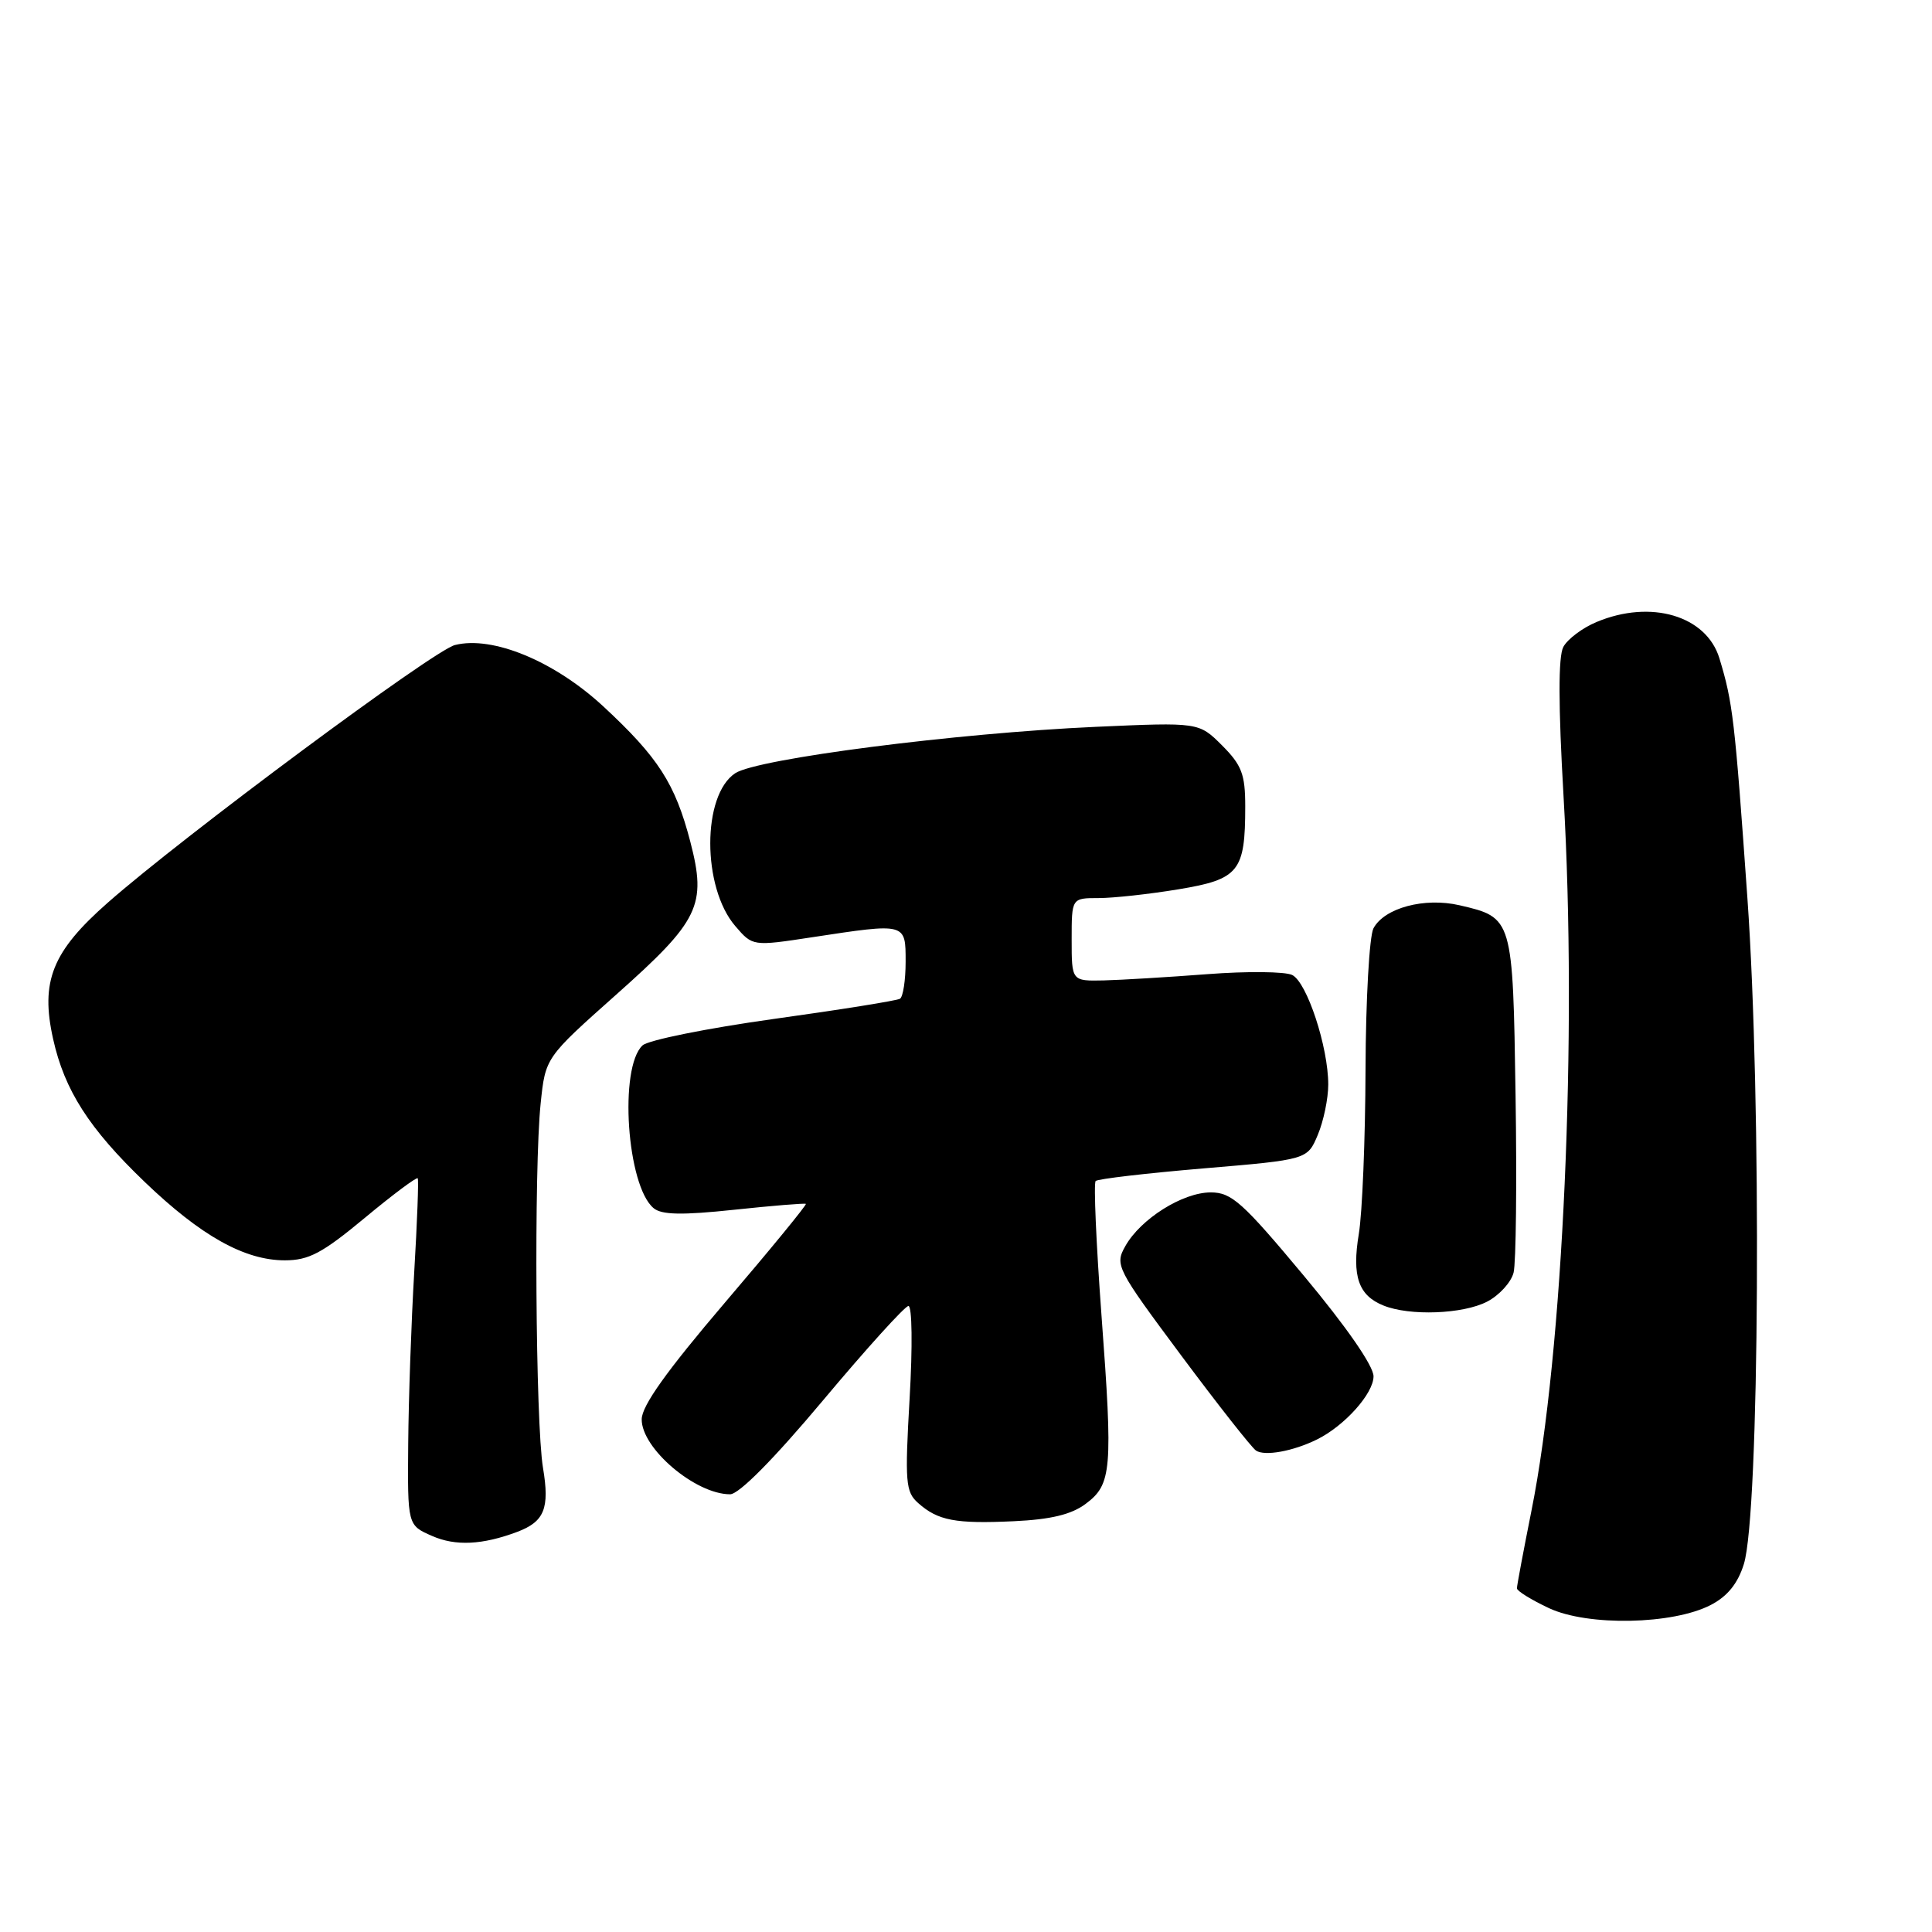 <?xml version="1.0" encoding="UTF-8" standalone="no"?>
<!DOCTYPE svg PUBLIC "-//W3C//DTD SVG 1.1//EN" "http://www.w3.org/Graphics/SVG/1.1/DTD/svg11.dtd" >
<svg xmlns="http://www.w3.org/2000/svg" xmlns:xlink="http://www.w3.org/1999/xlink" version="1.1" viewBox="0 0 256 256">
 <g >
 <path fill="currentColor"
d=" M 226.70 212.66 C 228.90 211.52 230.27 209.82 231.07 207.25 C 233.15 200.55 233.44 145.81 231.54 119.00 C 229.86 95.22 229.61 93.10 227.83 87.23 C 226.11 81.58 218.75 79.40 211.55 82.42 C 209.69 83.19 207.71 84.68 207.15 85.72 C 206.47 86.99 206.48 93.46 207.18 105.55 C 209.02 137.25 207.14 179.17 202.93 200.16 C 201.87 205.47 201.00 210.10 201.00 210.46 C 201.00 210.81 202.91 211.99 205.25 213.09 C 210.40 215.50 221.66 215.28 226.70 212.66 Z  M 68.54 202.98 C 72.14 201.62 72.85 199.87 71.95 194.50 C 70.96 188.53 70.74 154.82 71.64 146.21 C 72.27 140.14 72.27 140.14 81.62 131.82 C 92.69 121.98 93.66 119.97 91.47 111.53 C 89.46 103.82 87.22 100.35 79.93 93.59 C 73.45 87.60 65.27 84.21 60.28 85.47 C 57.47 86.17 24.32 110.77 14.28 119.61 C 6.91 126.09 5.33 130.03 7.04 137.68 C 8.55 144.47 11.81 149.55 19.17 156.61 C 26.62 163.76 32.41 167.00 37.74 167.00 C 40.92 167.00 42.71 166.05 48.33 161.38 C 52.05 158.29 55.21 155.93 55.35 156.13 C 55.49 156.33 55.28 161.90 54.89 168.50 C 54.50 175.10 54.14 185.36 54.09 191.30 C 54.00 202.10 54.00 202.10 57.25 203.52 C 60.36 204.89 63.93 204.71 68.54 202.98 Z  M 143.84 199.28 C 147.32 196.69 147.48 194.80 145.95 174.25 C 145.25 164.76 144.90 156.77 145.18 156.49 C 145.46 156.21 151.89 155.46 159.46 154.82 C 173.24 153.66 173.24 153.66 174.62 150.36 C 175.38 148.55 176.00 145.56 176.00 143.71 C 176.00 138.73 173.18 130.15 171.22 129.19 C 170.27 128.73 165.22 128.68 160.00 129.08 C 154.78 129.48 148.59 129.85 146.25 129.91 C 142.00 130.00 142.00 130.00 142.00 124.50 C 142.00 119.00 142.00 119.00 145.56 119.00 C 147.51 119.00 152.28 118.48 156.14 117.84 C 164.18 116.51 165.00 115.49 165.00 106.86 C 165.00 102.60 164.54 101.39 161.93 98.77 C 158.85 95.70 158.85 95.70 145.18 96.31 C 126.69 97.14 100.37 100.53 97.43 102.45 C 93.01 105.35 93.01 117.58 97.43 122.71 C 99.73 125.39 99.73 125.39 107.61 124.19 C 120.10 122.29 120.00 122.26 120.00 127.44 C 120.00 129.88 119.66 132.09 119.25 132.34 C 118.84 132.59 111.30 133.80 102.50 135.02 C 93.70 136.25 85.89 137.82 85.14 138.52 C 81.99 141.46 83.06 157.15 86.61 160.09 C 87.68 160.98 90.37 161.03 97.27 160.30 C 102.35 159.76 106.63 159.41 106.78 159.52 C 106.93 159.63 102.11 165.52 96.05 172.61 C 88.35 181.64 85.04 186.27 85.03 188.06 C 84.99 191.92 92.15 198.00 96.74 198.00 C 97.92 198.00 102.52 193.35 109.06 185.55 C 114.80 178.70 119.89 173.08 120.37 173.05 C 120.86 173.02 120.93 178.43 120.53 185.27 C 119.89 196.43 119.99 197.68 121.66 199.16 C 124.28 201.49 126.59 201.93 134.34 201.57 C 139.22 201.34 141.95 200.69 143.84 199.28 Z  M 174.50 190.74 C 178.16 188.94 182.00 184.65 182.00 182.37 C 182.00 180.99 178.42 175.82 172.78 169.06 C 164.64 159.30 163.19 158.00 160.43 158.00 C 156.71 158.00 151.13 161.51 149.11 165.12 C 147.70 167.62 147.93 168.07 156.51 179.60 C 161.38 186.14 165.85 191.82 166.43 192.21 C 167.58 192.98 171.34 192.30 174.50 190.74 Z  M 197.04 172.48 C 198.65 171.65 200.24 169.91 200.56 168.62 C 200.88 167.33 201.00 156.78 200.82 145.17 C 200.46 121.61 200.46 121.59 193.39 119.95 C 188.74 118.88 183.44 120.30 181.99 123.01 C 181.45 124.03 180.97 132.44 180.94 141.68 C 180.91 150.93 180.51 160.75 180.05 163.50 C 179.12 169.11 180.00 171.66 183.32 172.99 C 186.80 174.40 193.84 174.13 197.04 172.48 Z "/>
</g>
</svg>